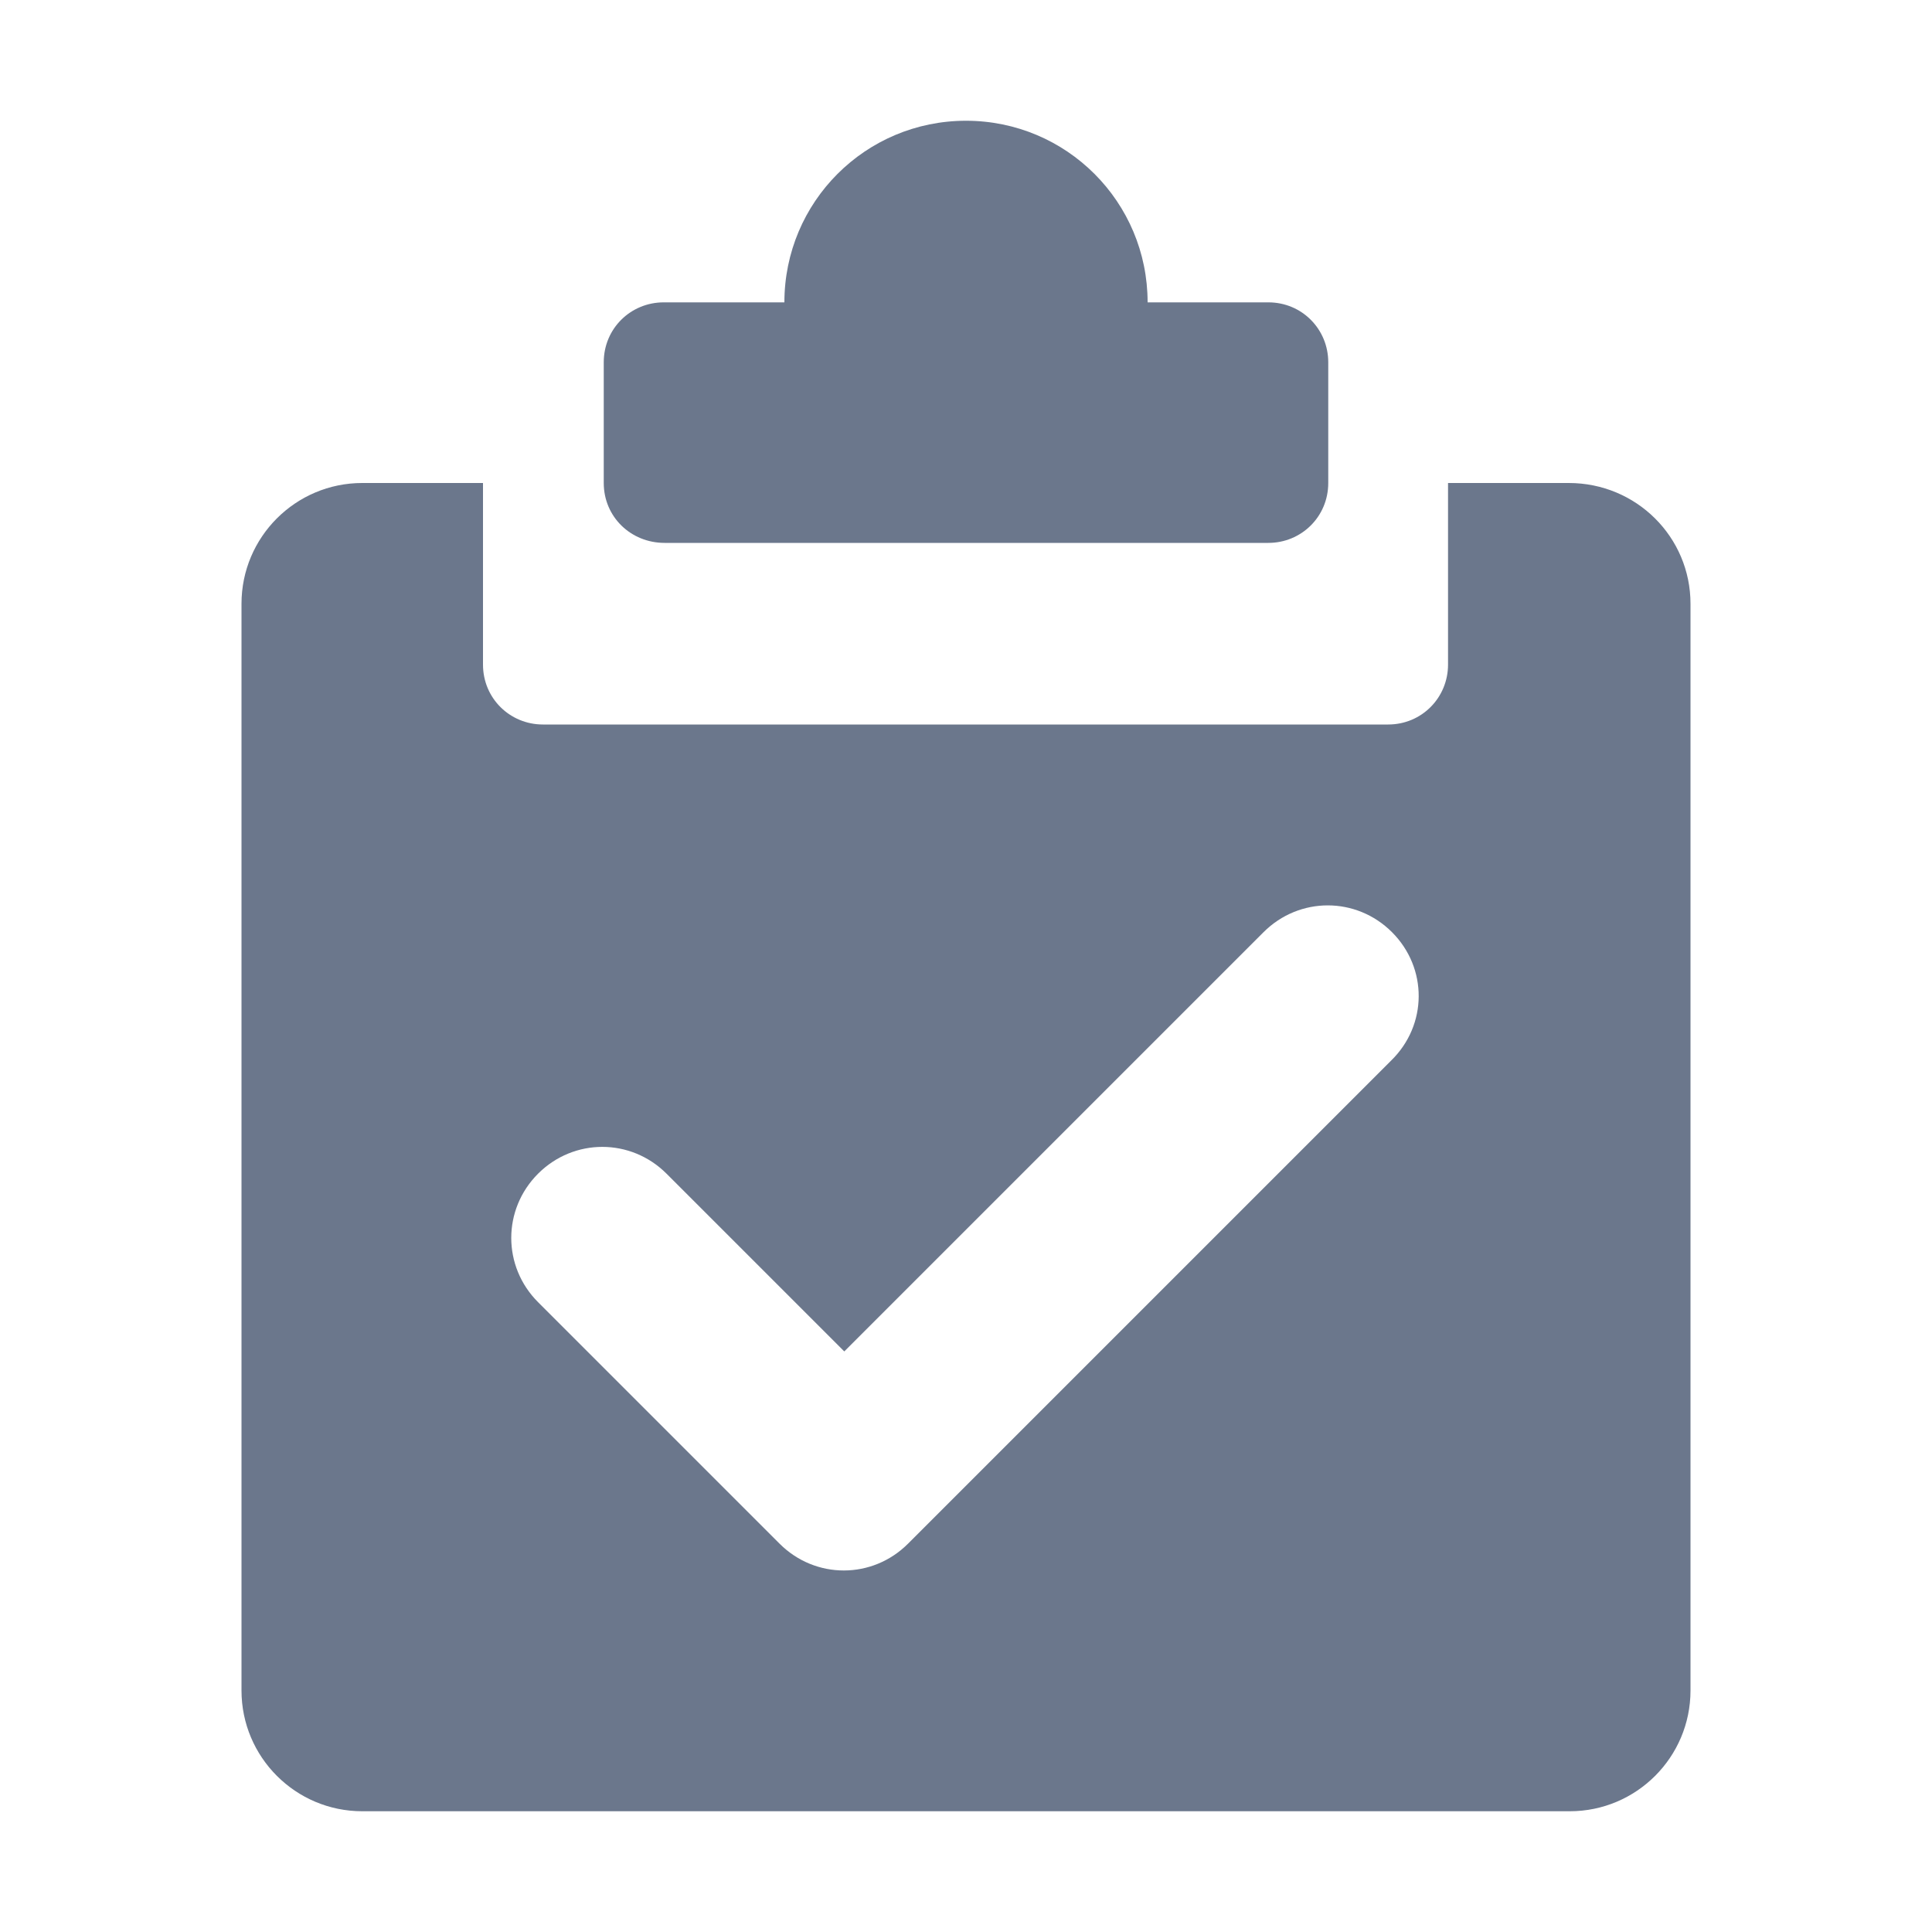 <?xml version="1.0" encoding="utf-8"?>
<!-- Generator: Adobe Illustrator 24.1.3, SVG Export Plug-In . SVG Version: 6.00 Build 0)  -->
<svg version="1.1" id="Layer_1" xmlns="http://www.w3.org/2000/svg" xmlns:xlink="http://www.w3.org/1999/xlink" x="0px" y="0px"
	 viewBox="0 0 200 200" style="enable-background:new 0 0 200 200;" xml:space="preserve">
<style type="text/css">
	.st0{fill:#6B778C;}
</style>
<path class="st0" d="M62.5,50V37.5c0-3.5,2.8-6.2,6.2-6.2h12.5c0-10.4,8.4-18.8,18.8-18.8s18.8,8.4,18.8,18.8h12.5
	c3.5,0,6.2,2.8,6.2,6.2V50c0,3.5-2.8,6.2-6.2,6.2H68.8C65.3,56.2,62.5,53.5,62.5,50z M175,62.5V175c0,6.9-5.6,12.5-12.5,12.5h-125
	c-6.9,0-12.5-5.6-12.5-12.5V62.5C25,55.6,30.6,50,37.5,50H50v18.8c0,3.5,2.8,6.2,6.2,6.2h87.5c3.5,0,6.2-2.8,6.2-6.2V50h12.5
	C169.4,50,175,55.6,175,62.5z M144.1,96.5c-3.7-3.7-9.6-3.7-13.3,0l-43.4,43.4l-18.4-18.4c-3.7-3.7-9.6-3.7-13.3,0
	c-3.7,3.7-3.7,9.6,0,13.3l25,25c3.7,3.7,9.6,3.7,13.3,0l50-50C147.8,106.1,147.8,100.2,144.1,96.5z"/>
</svg>
